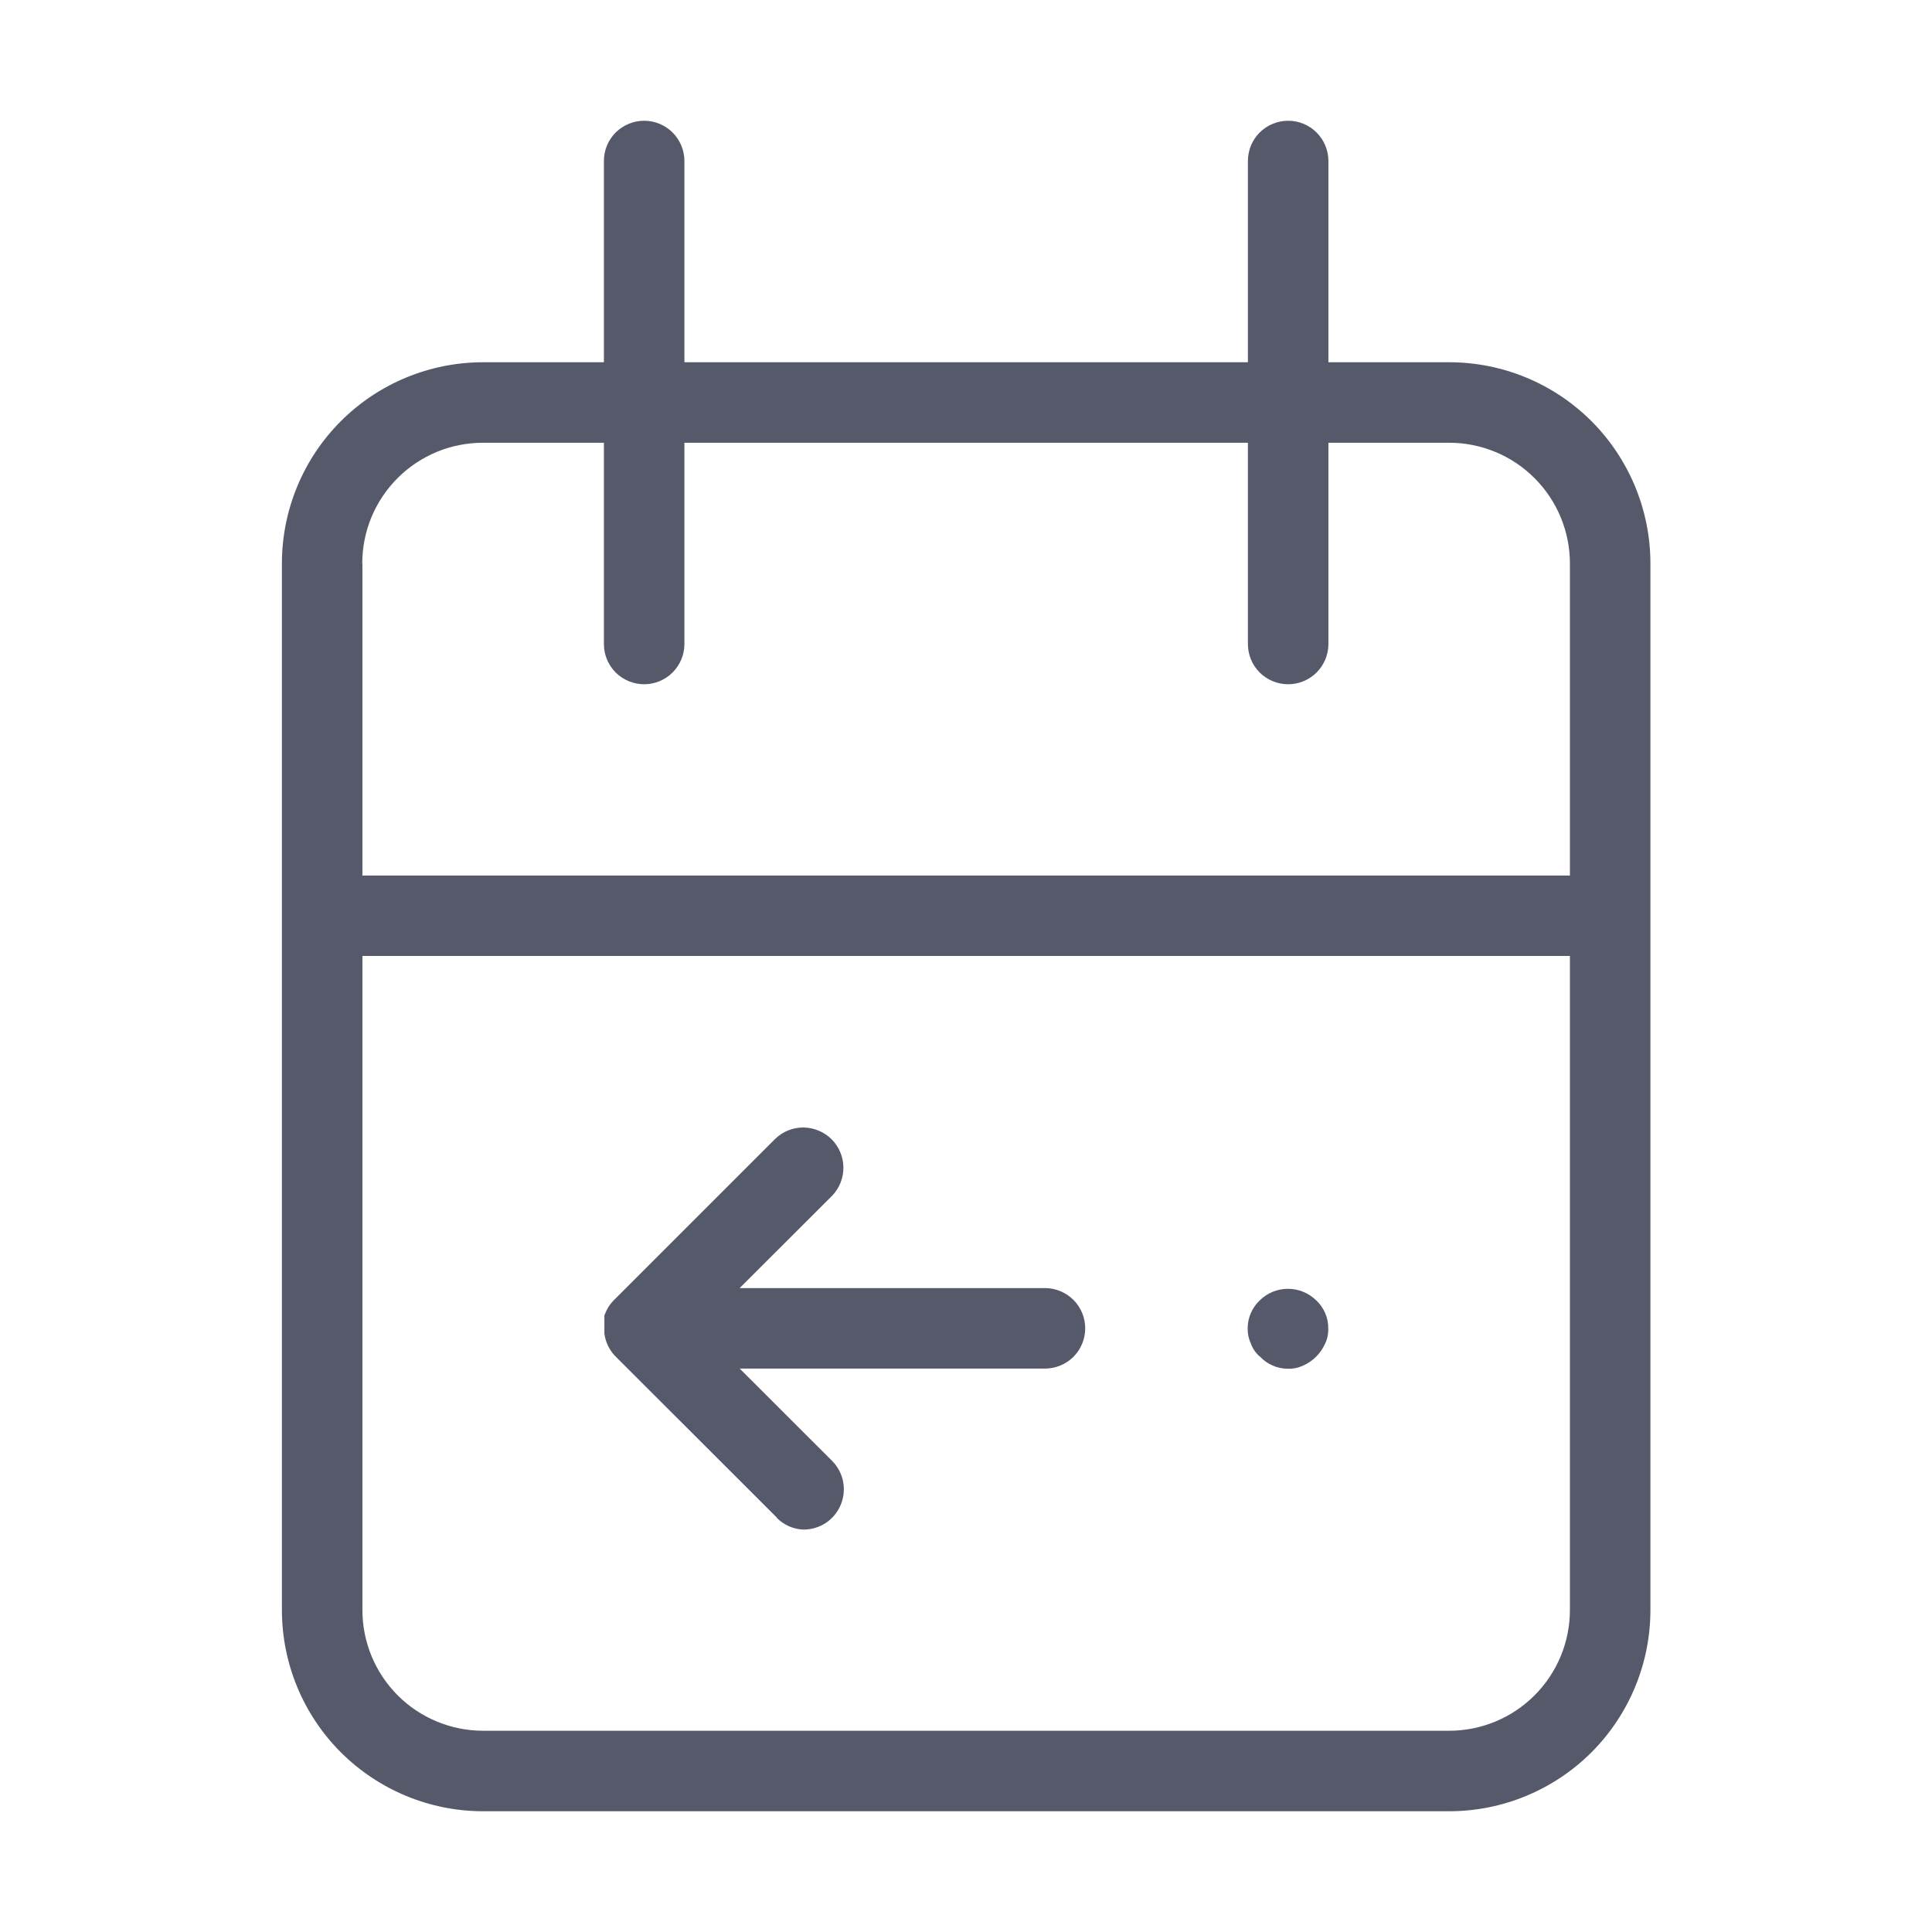 <svg width="24" height="24" viewBox="0 0 24 24" fill="none" xmlns="http://www.w3.org/2000/svg">
<path d="M6.002 22.5C5.339 22.5 4.703 22.236 4.234 21.768C3.765 21.299 3.502 20.663 3.502 20V7C3.502 6.337 3.765 5.701 4.234 5.232C4.703 4.763 5.339 4.5 6.002 4.5H7.502V2C7.502 1.867 7.554 1.74 7.648 1.646C7.742 1.553 7.869 1.5 8.002 1.5C8.135 1.5 8.262 1.553 8.355 1.646C8.449 1.74 8.502 1.867 8.502 2V4.5H15.502V2C15.502 1.867 15.554 1.74 15.648 1.646C15.742 1.553 15.869 1.5 16.002 1.5C16.135 1.5 16.262 1.553 16.355 1.646C16.449 1.74 16.502 1.867 16.502 2V4.5H18.002C18.665 4.5 19.301 4.763 19.77 5.232C20.238 5.701 20.502 6.337 20.502 7V20C20.502 20.663 20.238 21.299 19.77 21.768C19.301 22.236 18.665 22.5 18.002 22.5H6.002ZM4.502 20C4.502 20.398 4.66 20.779 4.941 21.061C5.222 21.342 5.604 21.5 6.002 21.5H18.002C18.4 21.5 18.781 21.342 19.062 21.061C19.344 20.779 19.502 20.398 19.502 20V11.875H4.502V20ZM4.502 7V10.876H19.502V7C19.502 6.602 19.344 6.221 19.062 5.939C18.781 5.658 18.4 5.5 18.002 5.5H16.502V8C16.502 8.133 16.449 8.26 16.355 8.354C16.262 8.447 16.135 8.5 16.002 8.5C15.869 8.5 15.742 8.447 15.648 8.354C15.554 8.26 15.502 8.133 15.502 8V5.5H8.502V8C8.502 8.133 8.449 8.26 8.355 8.354C8.262 8.447 8.135 8.5 8.002 8.5C7.869 8.5 7.742 8.447 7.648 8.354C7.554 8.26 7.502 8.133 7.502 8V5.5H6.002C5.805 5.5 5.609 5.538 5.427 5.613C5.245 5.689 5.079 5.799 4.94 5.938C4.8 6.078 4.69 6.243 4.614 6.425C4.539 6.607 4.5 6.803 4.5 7H4.502ZM9.651 18.853L7.663 16.867C7.578 16.788 7.523 16.682 7.508 16.567C7.508 16.56 7.508 16.553 7.508 16.546C7.508 16.539 7.508 16.54 7.508 16.537C7.508 16.534 7.508 16.527 7.508 16.522C7.508 16.517 7.508 16.505 7.508 16.498C7.508 16.491 7.508 16.481 7.508 16.473C7.508 16.465 7.508 16.466 7.508 16.462C7.508 16.458 7.508 16.453 7.508 16.448V16.424C7.508 16.416 7.508 16.408 7.508 16.4C7.508 16.4 7.508 16.393 7.508 16.389V16.376C7.508 16.373 7.508 16.369 7.508 16.366V16.351V16.345C7.508 16.339 7.508 16.333 7.514 16.327C7.539 16.259 7.578 16.198 7.63 16.147L9.63 14.147C9.724 14.056 9.85 14.005 9.981 14.006C10.113 14.008 10.238 14.06 10.331 14.153C10.423 14.245 10.476 14.371 10.477 14.502C10.478 14.633 10.428 14.76 10.337 14.854L9.188 16.001H12.981C13.114 16.001 13.241 16.054 13.335 16.148C13.428 16.241 13.481 16.368 13.481 16.501C13.481 16.634 13.428 16.761 13.335 16.855C13.241 16.948 13.114 17.001 12.981 17.001H9.189L10.336 18.147C10.406 18.217 10.454 18.306 10.473 18.403C10.492 18.5 10.482 18.601 10.444 18.693C10.406 18.784 10.342 18.863 10.259 18.918C10.177 18.972 10.08 19.001 9.981 19.001C9.856 18.997 9.737 18.944 9.649 18.855L9.651 18.853ZM15.651 16.853C15.601 16.81 15.562 16.755 15.54 16.693C15.512 16.634 15.498 16.569 15.499 16.503C15.499 16.437 15.512 16.372 15.538 16.312C15.564 16.252 15.602 16.198 15.65 16.153C15.743 16.061 15.869 16.01 15.999 16.01C16.13 16.01 16.256 16.061 16.35 16.153C16.398 16.197 16.436 16.252 16.462 16.312C16.488 16.372 16.501 16.437 16.5 16.503C16.502 16.569 16.489 16.634 16.46 16.693C16.406 16.813 16.31 16.909 16.19 16.963C16.131 16.991 16.065 17.005 15.999 17.003C15.934 17.003 15.869 16.99 15.809 16.963C15.748 16.937 15.694 16.898 15.65 16.85L15.651 16.853Z" fill="#56596A"/>
</svg>
